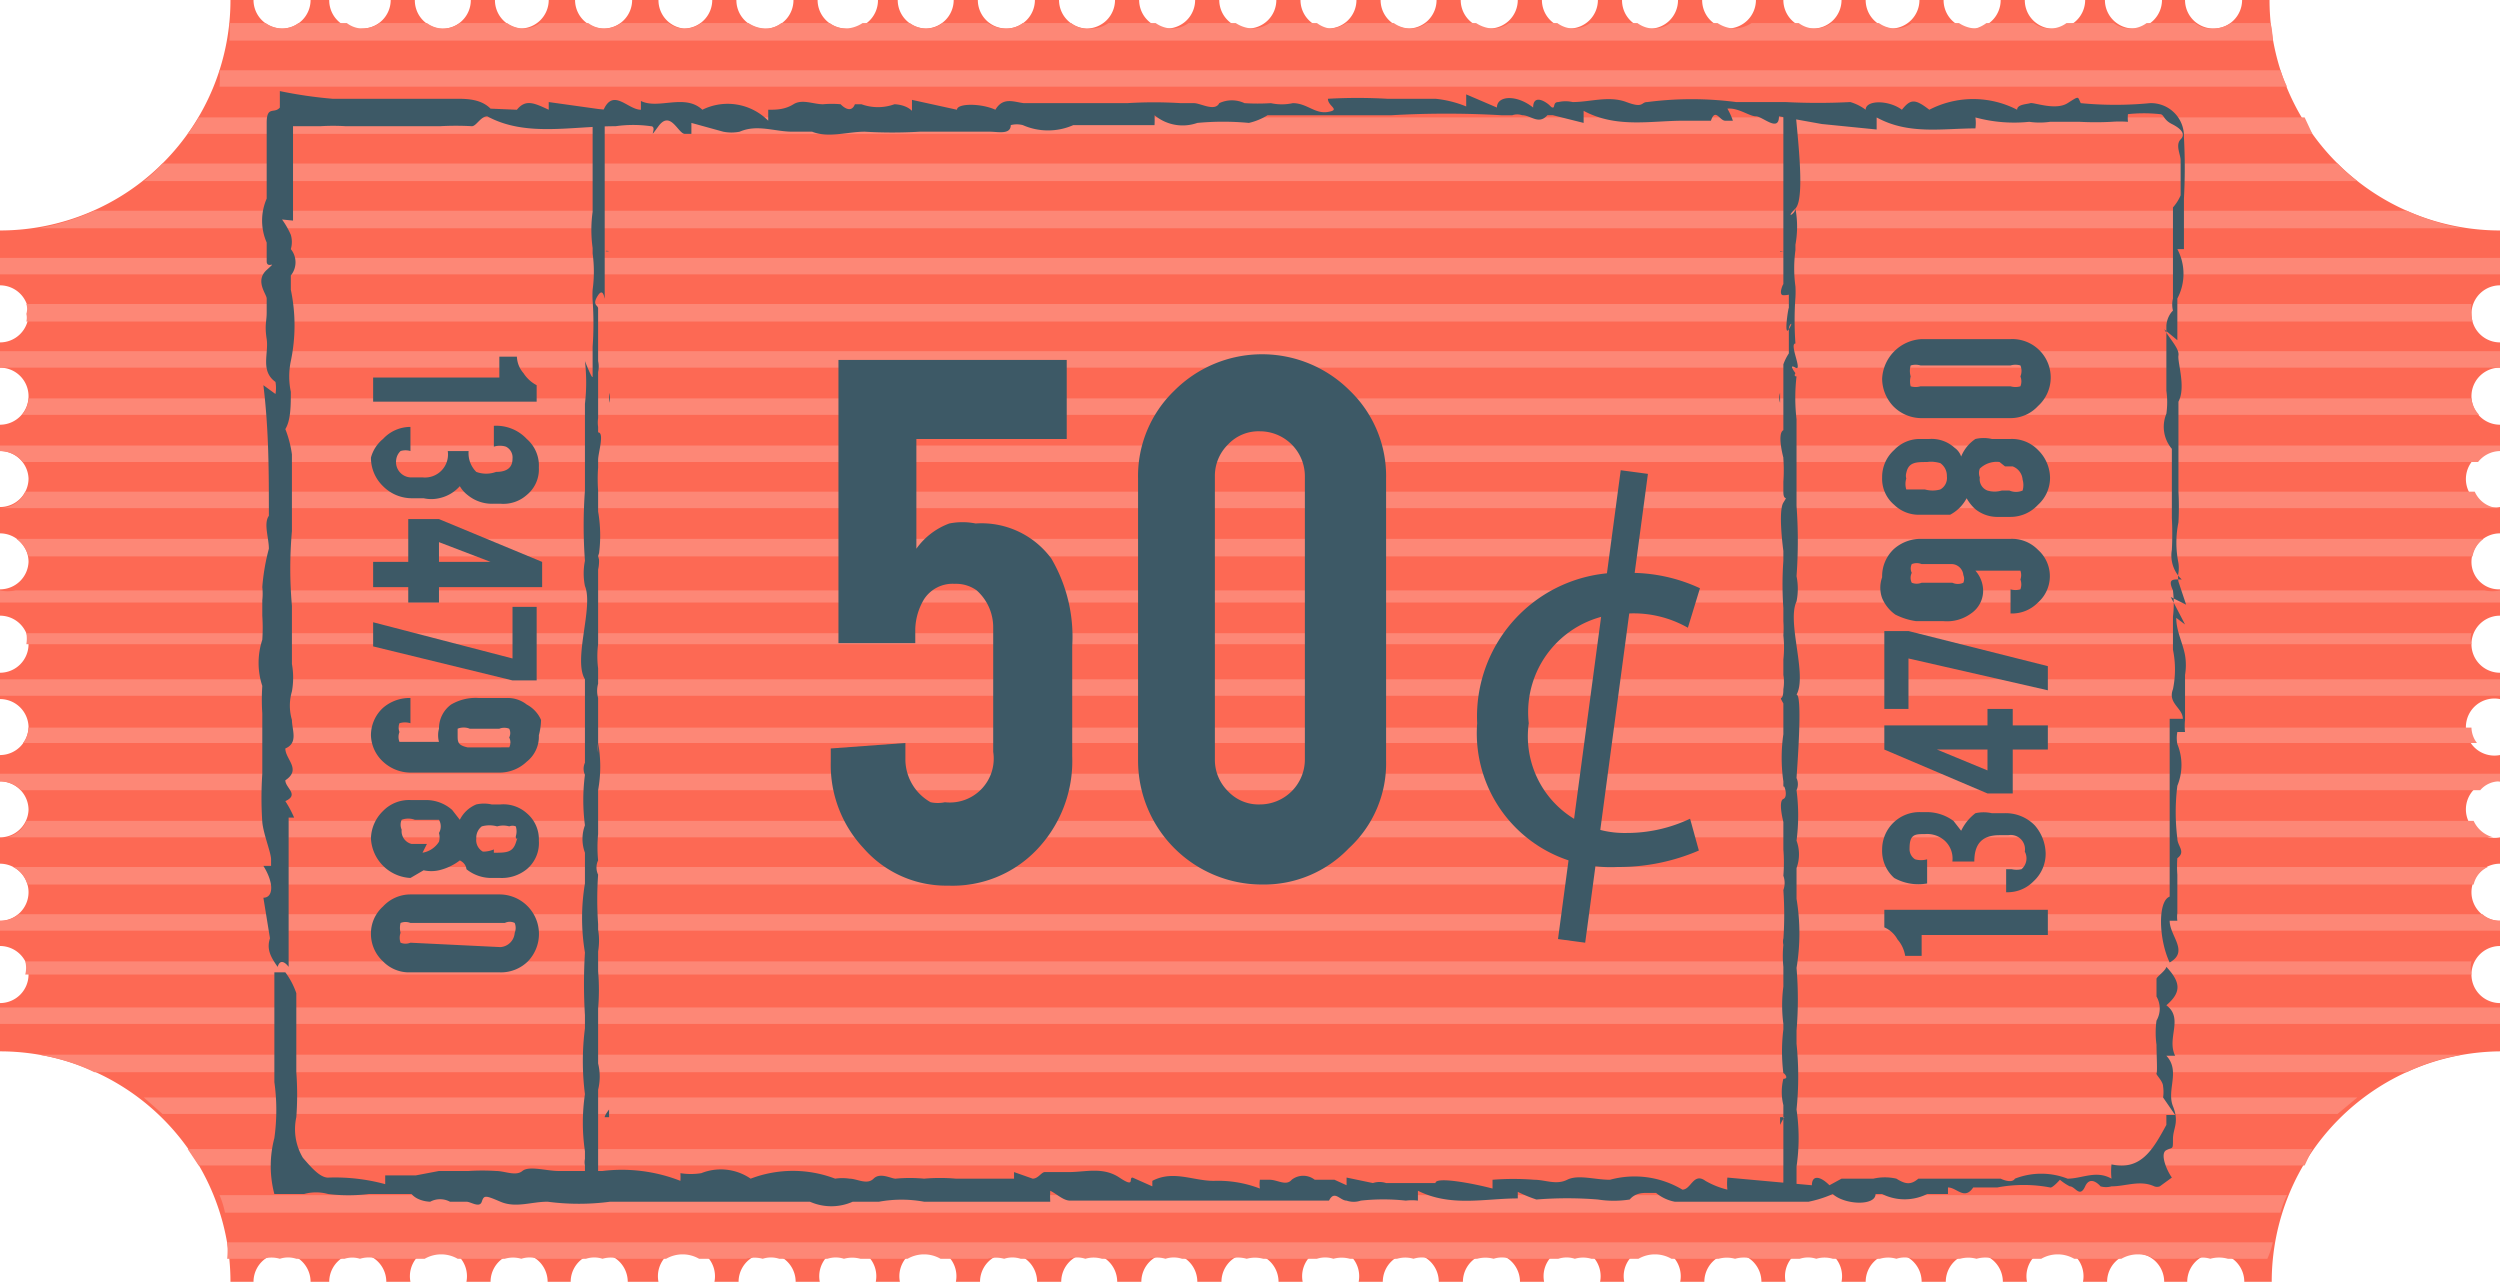<svg xmlns="http://www.w3.org/2000/svg" viewBox="0 0 22.78 11.68"><defs><style>.cls-1{fill:#fd6954;}.cls-2{fill:#fd8776;}.cls-3,.cls-4{fill:#3d5966;}.cls-4{fill-rule:evenodd;}</style></defs><g id="Camada_2" data-name="Camada 2"><g id="Ñëîé_1" data-name="Ñëîé 1"><path class="cls-1" d="M22.78,9.58V9.14a.26.26,0,1,1,0-.52V8.39a.26.26,0,1,1,0-.52V7.63a.26.26,0,1,1,0-.51V6.88a.26.26,0,1,1,0-.51V6.13a.26.26,0,1,1,0-.52V5.37a.25.25,0,0,1-.26-.25.26.26,0,0,1,.26-.26V4.62a.26.26,0,1,1,0-.51V3.87a.26.26,0,0,1,0-.52V3.12a.26.26,0,0,1,0-.52V2.1A2.1,2.1,0,0,1,20.68,0h-.25a.26.26,0,0,1-.26.26A.26.26,0,0,1,19.91,0H19.7a.26.26,0,0,1-.26.26A.26.26,0,0,1,19.18,0H19a.26.26,0,0,1-.26.26A.26.26,0,0,1,18.45,0h-.22A.26.26,0,0,1,18,.26.26.26,0,0,1,17.71,0h-.22a.26.26,0,0,1-.25.26A.26.26,0,0,1,17,0h-.22a.26.26,0,0,1-.26.26A.26.26,0,0,1,16.25,0H16a.26.26,0,0,1-.26.26A.26.26,0,0,1,15.51,0h-.22A.26.26,0,0,1,15,.26.26.26,0,0,1,14.78,0h-.22a.26.26,0,0,1-.26.26A.26.26,0,0,1,14.05,0h-.22a.26.26,0,0,1-.26.26A.26.26,0,0,1,13.31,0h-.22a.26.26,0,0,1-.25.26A.26.26,0,0,1,12.58,0h-.22a.26.26,0,0,1-.26.26A.26.26,0,0,1,11.85,0h-.22a.26.26,0,0,1-.26.26A.26.26,0,0,1,11.11,0h-.22a.26.26,0,0,1-.25.26A.26.26,0,0,1,10.38,0h-.22A.26.26,0,0,1,9.9.26.26.26,0,0,1,9.65,0H9.43a.26.26,0,0,1-.26.26A.26.26,0,0,1,8.91,0H8.69a.26.26,0,0,1-.25.26A.26.26,0,0,1,8.18,0H8A.26.26,0,0,1,7.7.26.26.26,0,0,1,7.45,0H7.23A.26.26,0,0,1,7,.26.26.26,0,0,1,6.71,0H6.49a.26.26,0,0,1-.26.26A.26.26,0,0,1,6,0H5.76A.26.26,0,0,1,5.5.26.26.26,0,0,1,5.24,0H5a.26.26,0,0,1-.26.26A.26.26,0,0,1,4.51,0H4.29A.26.26,0,0,1,4,.26.26.26,0,0,1,3.78,0H3.56A.26.26,0,0,1,3.3.26.26.26,0,0,1,3,0H2.83a.26.26,0,0,1-.26.26A.26.26,0,0,1,2.31,0H2.1A2.1,2.1,0,0,1,0,2.1v.5a.26.26,0,0,1,.26.26A.26.26,0,0,1,0,3.12v.23a.26.26,0,0,1,.26.26A.26.26,0,0,1,0,3.87v.24a.26.26,0,0,1,.26.25A.26.26,0,0,1,0,4.62v.24a.26.26,0,0,1,.26.26A.26.26,0,0,1,0,5.37v.24a.26.26,0,0,1,.26.26A.26.26,0,0,1,0,6.13v.24a.26.26,0,0,1,.26.25A.26.26,0,0,1,0,6.88v.24a.26.26,0,0,1,.26.26A.26.26,0,0,1,0,7.63v.24a.26.26,0,0,1,.26.26A.26.26,0,0,1,0,8.39v.23a.26.26,0,0,1,.26.26A.26.26,0,0,1,0,9.14v.44a2.1,2.1,0,0,1,2.1,2.1h.21a.26.26,0,0,1,.52,0H3a.26.26,0,0,1,.52,0h.22a.26.26,0,1,1,.51,0h.22a.26.26,0,0,1,.52,0h.21a.26.26,0,0,1,.52,0H6a.26.26,0,1,1,.51,0h.22a.26.26,0,0,1,.52,0h.22a.26.26,0,1,1,.51,0h.22a.26.26,0,1,1,.51,0h.22a.26.26,0,0,1,.52,0h.22a.26.26,0,0,1,.25-.26.26.26,0,0,1,.26.26h.22a.26.26,0,0,1,.26-.26.26.26,0,0,1,.25.26h.22a.26.26,0,0,1,.52,0h.22a.26.26,0,1,1,.51,0h.22a.26.26,0,0,1,.26-.26.26.26,0,0,1,.25.26h.22a.26.26,0,0,1,.52,0h.22a.26.26,0,1,1,.51,0h.22a.26.26,0,1,1,.51,0h.22a.26.26,0,0,1,.52,0h.22a.26.26,0,1,1,.51,0H17a.26.26,0,0,1,.26-.26.26.26,0,0,1,.25.26h.22a.26.26,0,0,1,.52,0h.22a.26.26,0,1,1,.51,0h.22a.26.26,0,0,1,.26-.26.26.26,0,0,1,.26.26h.21a.26.26,0,0,1,.52,0h.25A2.1,2.1,0,0,1,22.78,9.58Z"/><path class="cls-2" d="M20.69.21h-.36a.3.3,0,0,1-.16.05A.24.24,0,0,1,20,.21h-.44a.25.25,0,0,1-.3,0h-.43a.25.25,0,0,1-.3,0h-.43A.3.3,0,0,1,18,.26a.3.3,0,0,1-.15-.05h-.43a.25.25,0,0,1-.15.05.27.27,0,0,1-.15-.05h-.43a.27.27,0,0,1-.15.05.25.25,0,0,1-.15-.05h-.43a.3.3,0,0,1-.16.05.3.3,0,0,1-.15-.05h-.43a.25.25,0,0,1-.3,0h-.43a.27.27,0,0,1-.15.05.25.25,0,0,1-.15-.05h-.44a.25.25,0,0,1-.15.05.3.3,0,0,1-.15-.05H13a.25.25,0,0,1-.15.05.27.27,0,0,1-.15-.05h-.43a.3.3,0,0,1-.15.05A.25.25,0,0,1,12,.21h-.43a.3.3,0,0,1-.15.05.3.3,0,0,1-.16-.05h-.43a.25.25,0,0,1-.15.05.27.27,0,0,1-.15-.05h-.43a.27.27,0,0,1-.15.05A.25.25,0,0,1,9.76.21H9.32a.25.25,0,0,1-.15.05A.3.3,0,0,1,9,.21H8.59a.25.25,0,0,1-.3,0H7.86a.3.3,0,0,1-.15.05A.25.25,0,0,1,7.56.21H7.12A.25.25,0,0,1,7,.26.3.3,0,0,1,6.82.21H6.39a.25.25,0,0,1-.3,0H5.66a.27.27,0,0,1-.15.05A.25.25,0,0,1,5.36.21H4.92a.25.25,0,0,1-.15.05A.27.27,0,0,1,4.62.21H4.19a.25.25,0,0,1-.3,0H3.46A.28.28,0,0,1,3.3.26.24.24,0,0,1,3.16.21H2.72a.25.25,0,0,1-.15.05A.27.27,0,0,1,2.42.21H2.09a.88.88,0,0,1,0,.16H20.71A.88.88,0,0,0,20.69.21Z"/><path class="cls-2" d="M20.78.64H2A.88.88,0,0,1,2,.79H20.84A.94.94,0,0,1,20.78.64Z"/><path class="cls-2" d="M21,1.07H1.81a1.3,1.3,0,0,1-.1.15H21.07Z"/><path class="cls-2" d="M21.3,1.49H1.48a1.29,1.29,0,0,1-.17.16H21.48A1.37,1.37,0,0,1,21.3,1.49Z"/><path class="cls-2" d="M21.93,1.92H.86a2.16,2.16,0,0,1-.51.16H22.44A2.16,2.16,0,0,1,21.93,1.92Z"/><rect class="cls-2" y="2.35" width="22.78" height="0.15"/><path class="cls-2" d="M22.52,2.86a.29.29,0,0,1,0-.09H.24a.15.15,0,0,1,0,.09.15.15,0,0,1,0,.07H22.53S22.52,2.89,22.52,2.86Z"/><rect class="cls-2" y="3.2" width="22.78" height="0.15"/><path class="cls-2" d="M22.52,3.63H.26a.25.25,0,0,1-.06.15H22.59A.26.26,0,0,1,22.52,3.63Z"/><path class="cls-2" d="M22.78,4.11V4.06H0v.05a.27.27,0,0,1,.21.1H22.58A.26.26,0,0,1,22.78,4.11Z"/><path class="cls-2" d="M22.78,4.63a.25.25,0,0,1-.23-.15H.23A.25.25,0,0,1,0,4.63H22.78Z"/><path class="cls-2" d="M22.63,4.91H.15a.31.31,0,0,1,.11.16H22.53A.25.25,0,0,1,22.63,4.91Z"/><path class="cls-2" d="M22.78,5.38a.33.33,0,0,1-.14,0H.14a.33.33,0,0,1-.14,0v.11H22.78Z"/><path class="cls-2" d="M22.52,5.87a.17.17,0,0,1,0-.1H.24a.3.3,0,0,1,0,.1v0H22.53A.43.43,0,0,1,22.52,5.87Z"/><rect class="cls-2" y="6.19" width="22.78" height="0.15"/><path class="cls-2" d="M22.52,6.63H.26a.24.24,0,0,1-.05.14H22.57A.24.24,0,0,1,22.52,6.63Z"/><path class="cls-2" d="M22.78,7.12V7.05H0v.07a.26.26,0,0,1,.19.08H22.6A.23.23,0,0,1,22.78,7.12Z"/><path class="cls-2" d="M22.54,7.48H.24a.25.25,0,0,1-.18.15H22.72A.27.27,0,0,1,22.54,7.48Z"/><path class="cls-2" d="M22.67,7.9H.12a.26.26,0,0,1,.13.16H22.54A.23.23,0,0,1,22.67,7.9Z"/><path class="cls-2" d="M22.78,8.39a.23.23,0,0,1-.16-.06H.17A.25.25,0,0,1,0,8.39v.09H22.78Z"/><path class="cls-2" d="M22.52,8.88a.25.25,0,0,1,0-.12H.23a.24.24,0,0,1,0,.12v0H22.53A0,0,0,0,1,22.52,8.88Z"/><rect class="cls-2" y="9.18" width="22.78" height="0.15"/><path class="cls-2" d="M22.44,9.61H.35a1.78,1.78,0,0,1,.51.16H21.93A1.78,1.78,0,0,1,22.44,9.61Z"/><path class="cls-2" d="M21.48,10H1.31l.17.15H21.3Z"/><path class="cls-2" d="M21.07,10.47H1.71l.1.15H21Z"/><path class="cls-2" d="M20.84,10.89H2a.75.75,0,0,1,.05.16H20.78A.76.76,0,0,1,20.84,10.89Z"/><path class="cls-2" d="M20.71,11.32H2.07a.77.77,0,0,1,0,.15h.33a.26.26,0,0,1,.15,0,.24.24,0,0,1,.15,0h.44a.23.23,0,0,1,.14,0,.27.27,0,0,1,.16,0h.43a.3.3,0,0,1,.3,0h.43a.26.26,0,0,1,.15,0,.24.24,0,0,1,.15,0h.44a.24.24,0,0,1,.15,0,.26.26,0,0,1,.15,0h.43a.3.3,0,0,1,.3,0h.43a.28.28,0,0,1,.15,0,.24.24,0,0,1,.15,0h.44a.24.24,0,0,1,.15,0,.28.28,0,0,1,.15,0h.43a.3.3,0,0,1,.3,0H9a.28.28,0,0,1,.15,0,.24.24,0,0,1,.15,0h.44a.24.24,0,0,1,.15,0,.26.26,0,0,1,.15,0h.43a.26.26,0,0,1,.15,0,.24.24,0,0,1,.15,0h.43a.29.29,0,0,1,.16,0,.28.28,0,0,1,.15,0H12a.24.24,0,0,1,.15,0,.28.28,0,0,1,.15,0h.43a.26.26,0,0,1,.15,0,.24.24,0,0,1,.15,0h.43a.28.28,0,0,1,.15,0,.24.24,0,0,1,.15,0h.44a.24.24,0,0,1,.15,0,.26.26,0,0,1,.15,0h.43a.3.3,0,0,1,.3,0h.43a.28.28,0,0,1,.15,0,.29.29,0,0,1,.16,0h.43a.24.24,0,0,1,.15,0,.26.26,0,0,1,.15,0h.43a.26.26,0,0,1,.15,0,.24.24,0,0,1,.15,0h.43a.28.28,0,0,1,.15,0,.29.29,0,0,1,.16,0h.43a.3.3,0,0,1,.3,0h.43a.3.3,0,0,1,.3,0H20a.23.23,0,0,1,.14,0,.29.29,0,0,1,.16,0h.36A.77.77,0,0,0,20.71,11.32Z"/><path class="cls-3" d="M18.66,8.52H17.51v.19h-.15a.3.3,0,0,0-.07-.15.25.25,0,0,0-.12-.11V8.29h1.49Z"/><path class="cls-3" d="M18.45,7.76a.13.13,0,0,0-.15-.15h-.08c-.16,0-.23.08-.23.24h-.2a.22.22,0,0,0-.07-.19.24.24,0,0,0-.18-.06h0c-.09,0-.14,0-.14.13a.11.11,0,0,0,.05.1.2.2,0,0,0,.11,0h0v.22h0A.45.45,0,0,1,17.26,8a.33.33,0,0,1-.11-.26.34.34,0,0,1,.35-.34h.06a.41.41,0,0,1,.24.08l.07.09A.44.44,0,0,1,18,7.41a.34.34,0,0,1,.15,0h.11a.37.37,0,0,1,.28.11.4.4,0,0,1,.1.26.34.34,0,0,1-.11.25.33.33,0,0,1-.25.1h0l0-.21h.05a.19.19,0,0,0,.09,0A.13.13,0,0,0,18.45,7.76Z"/><path class="cls-3" d="M18.11,7.23l-.94-.4V6.61h.94V6.46h.23v.15h.32v.22h-.32v.4Zm0-.4h-.46l.46.19Z"/><path class="cls-3" d="M17.17,5.75h.22l1.27.32v.22L17.39,6v.46h-.22Z"/><path class="cls-3" d="M17.15,5.26A.34.34,0,0,1,17.26,5a.37.37,0,0,1,.25-.09h.81a.33.33,0,0,1,.25.1.32.32,0,0,1,0,.48.33.33,0,0,1-.25.1h0V5.37h0a.16.16,0,0,0,.09,0,.13.13,0,0,0,0-.09.12.12,0,0,0,0-.08l-.09,0H18a.28.28,0,0,1,.07.17.25.25,0,0,1-.11.22.37.37,0,0,1-.25.07h-.25a.6.6,0,0,1-.19-.06.35.35,0,0,1-.12-.15A.28.28,0,0,1,17.15,5.26Zm.36-.12a.12.12,0,0,0-.09,0,.09.09,0,0,0,0,.08.1.1,0,0,0,0,.09.12.12,0,0,0,.09,0h.28a.12.12,0,0,0,.1,0,.09.09,0,0,0,0-.07.11.11,0,0,0-.1-.1h-.31Z"/><path class="cls-3" d="M18.32,4a.33.33,0,0,1,.25.1.36.36,0,0,1,.11.25v0a.33.33,0,0,1-.11.25.34.34,0,0,1-.25.11h-.13A.32.32,0,0,1,18,4.64a.39.39,0,0,1-.08-.1.36.36,0,0,1-.15.15l-.14,0H17.5a.32.32,0,0,1-.24-.09.31.31,0,0,1-.11-.25v0a.33.33,0,0,1,.11-.25A.32.32,0,0,1,17.5,4h.08a.31.31,0,0,1,.23.08.16.16,0,0,1,.06.08A.35.35,0,0,1,18,4a.33.33,0,0,1,.15,0Zm-.76.21c-.1,0-.17,0-.19.1a.09.09,0,0,0,0,.05.17.17,0,0,0,0,.1l.07,0h.1a.26.26,0,0,0,.14,0,.12.12,0,0,0,.06-.12.14.14,0,0,0-.06-.12A.29.29,0,0,0,17.56,4.21Zm.66,0a.22.22,0,0,0-.18.06.11.11,0,0,0,0,.08.11.11,0,0,0,.07.12.24.24,0,0,0,.13,0h.07a.16.16,0,0,0,.12,0,.18.18,0,0,0,0-.1.14.14,0,0,0-.09-.12l-.07,0Z"/><path class="cls-3" d="M18.32,3.09a.35.35,0,0,1,.25.61.34.34,0,0,1-.25.11h-.81a.36.36,0,0,1-.26-.11.37.37,0,0,1-.1-.25.38.38,0,0,1,.36-.36Zm-.82.24a.16.16,0,0,0-.09,0,.18.18,0,0,0,0,.1.18.18,0,0,0,0,.09.16.16,0,0,0,.09,0h.82a.16.16,0,0,0,.09,0,.12.12,0,0,0,0-.09.13.13,0,0,0,0-.1.16.16,0,0,0-.09,0Z"/><path class="cls-3" d="M3.4,3.44H4.55V3.25h.16a.24.24,0,0,0,.06.15.32.32,0,0,0,.12.11v.15H3.4Z"/><path class="cls-3" d="M3.61,4.19a.14.14,0,0,0,.15.16h.09a.21.21,0,0,0,.23-.24h.19a.24.24,0,0,0,.07.19.26.26,0,0,0,.18,0h0q.15,0,.15-.12a.11.11,0,0,0-.06-.11.18.18,0,0,0-.11,0h0V3.88h0A.38.38,0,0,1,4.8,4a.32.32,0,0,1,.11.26.3.3,0,0,1-.11.25.32.32,0,0,1-.24.08H4.5a.35.35,0,0,1-.24-.08.27.27,0,0,1-.07-.08A.35.35,0,0,1,4,4.54a.32.32,0,0,1-.14,0H3.76a.37.37,0,0,1-.27-.11.36.36,0,0,1-.11-.26A.33.33,0,0,1,3.49,4a.34.34,0,0,1,.25-.11h0v.22h0a.15.15,0,0,0-.09,0A.13.13,0,0,0,3.61,4.19Z"/><path class="cls-3" d="M4,4.73l.94.39v.23H4v.14H3.72V5.35H3.4V5.12h.32V4.73Zm0,.39h.47L4,4.94Z"/><path class="cls-3" d="M4.89,6.2H4.67L3.4,5.89V5.67L4.67,6V5.53h.22Z"/><path class="cls-3" d="M4.91,6.7a.29.29,0,0,1-.11.24.36.36,0,0,1-.25.1H3.74a.37.37,0,0,1-.25-.1.34.34,0,0,1-.11-.24.34.34,0,0,1,.11-.25.37.37,0,0,1,.25-.09h0v.23h0a.17.17,0,0,0-.1,0,.11.11,0,0,0,0,.08.12.12,0,0,0,0,.09l.1,0H4A.23.23,0,0,1,4,6.64a.27.27,0,0,1,.11-.22.44.44,0,0,1,.25-.06h.26a.28.28,0,0,1,.18.06.29.29,0,0,1,.13.14A.59.59,0,0,1,4.91,6.7Zm-.36.11.09,0a.1.1,0,0,0,0-.09.09.09,0,0,0,0-.08.12.12,0,0,0-.09,0H4.28a.14.14,0,0,0-.11,0s0,0,0,.06,0,.09.09.11h.31Z"/><path class="cls-3" d="M3.74,8a.38.38,0,0,1-.36-.36v0a.36.36,0,0,1,.11-.25.33.33,0,0,1,.25-.1h.14a.36.36,0,0,1,.24.09l.07.09a.29.29,0,0,1,.15-.14.32.32,0,0,1,.14,0h.08a.32.32,0,0,1,.24.08.31.31,0,0,1,.11.25v0a.31.31,0,0,1-.11.26.36.36,0,0,1-.24.08H4.48a.36.36,0,0,1-.23-.08s0-.05-.06-.08A.5.5,0,0,1,4,7.93a.32.32,0,0,1-.14,0Zm.11-.23A.22.22,0,0,0,4,7.67a.15.15,0,0,0,0-.08A.12.12,0,0,0,4,7.47l-.12,0H3.78a.17.17,0,0,0-.12,0,.11.11,0,0,0,0,.09.12.12,0,0,0,.09.13h.14Zm.65,0c.11,0,.17,0,.2-.09s0,0,0-.06a.15.15,0,0,0,0-.09.08.08,0,0,0-.06,0,.2.2,0,0,0-.11,0,.26.26,0,0,0-.14,0,.13.13,0,0,0-.05.11.12.12,0,0,0,.06.12A.25.25,0,0,0,4.5,7.74Z"/><path class="cls-3" d="M3.74,8.86a.33.33,0,0,1-.25-.1.34.34,0,0,1-.11-.25.33.33,0,0,1,.11-.25.34.34,0,0,1,.25-.11h.81a.36.36,0,0,1,.26.11.36.36,0,0,1,0,.5.35.35,0,0,1-.26.1Zm.82-.23a.14.14,0,0,0,.13-.13.12.12,0,0,0,0-.09.1.1,0,0,0-.09,0H3.74a.12.12,0,0,0-.09,0,.18.18,0,0,0,0,.09.13.13,0,0,0,0,.09.12.12,0,0,0,.09,0Z"/><path class="cls-4" d="M2.55,8.84c-.06-.09-.13-.17-.09-.29h0l-.06-.37c.09,0,.1-.13,0-.29l.07,0s0,0,0-.06-.07-.23-.08-.34a3.31,3.31,0,0,1,0-.44c0-.18,0-.37,0-.55a1.9,1.9,0,0,1,0-.25.11.11,0,0,0,0,0,.67.67,0,0,1,0-.42,1.64,1.64,0,0,0,0-.22s0-.09,0-.14a.53.53,0,0,0,0-.12h0A1.91,1.91,0,0,1,2.45,5c0-.1-.05-.23,0-.3,0-.39,0-.78-.05-1.19l.11.08a.31.31,0,0,0,0-.11c-.14-.1-.06-.26-.08-.39s0-.16,0-.24,0-.09,0-.13-.11-.16,0-.26,0,0,0-.08h0c0-.07,0-.13,0-.17a.5.5,0,0,1,0-.4c0-.05,0-.13,0-.2s0-.33,0-.49.07-.08.12-.14l0,0s0-.08,0-.15a4,4,0,0,0,.48.07c.1,0,.21,0,.32,0l.4,0,.4,0c.1,0,.23,0,.32.09L4.71,1C4.79.9,4.87.94,5,1H5V.93L5.5,1c.09-.2.22,0,.34,0V.92C6,1,6.24.85,6.4,1a.52.52,0,0,1,.6.1V1c.07,0,.15,0,.23-.05s.18,0,.27,0a.86.86,0,0,1,.16,0s.09.1.13,0l.06,0a.44.44,0,0,0,.3,0s.1,0,.16.06V.91L8.72,1c0-.06.22-.06.35,0,.07-.12.17-.07.26-.06h.53c.14,0,.27,0,.41,0a3.89,3.89,0,0,1,.49,0h.06s0,0,.06,0,.19.08.23,0a.27.27,0,0,1,.23,0,1.93,1.93,0,0,0,.24,0,.47.47,0,0,0,.2,0c.13,0,.2.1.32.08s0-.05,0-.12a4.77,4.77,0,0,1,.54,0c.15,0,.3,0,.44,0a1,1,0,0,1,.28.07s0-.05,0-.11l.28.12c0-.11.18-.12.33,0,0-.09.06-.08.11-.05s.05.05.07.05,0-.05.05-.05a.29.29,0,0,1,.13,0c.16,0,.33-.06.49,0s.13,0,.19,0a3.14,3.14,0,0,1,.81,0c.17,0,.3,0,.45,0a5.76,5.76,0,0,0,.59,0A.44.44,0,0,1,17,1c0-.09.21-.09.33,0,.08-.1.12-.1.25,0a.87.87,0,0,1,.8,0c0-.05.09-.05.12-.06s.23.07.34,0,.09-.06.12,0a3.29,3.29,0,0,0,.63,0,.3.3,0,0,1,.31.31,5.19,5.19,0,0,1,0,.56c0,.15,0,.3,0,.46l-.06,0a.48.48,0,0,1,0,.45s0,0,0,.07,0,0,0,.07,0,.17,0,.24L19.72,3c.06.1.14.18.13.24s.07.29,0,.42,0,0,0,0c0,.28,0,.55,0,.82a2.53,2.53,0,0,1,0,.28.92.92,0,0,0,0,.37.32.32,0,0,1,0,.09.24.24,0,0,0,0,.08l.07.21-.14-.07.13.25h0l-.08-.06c0,.12.06.23.08.34a.54.54,0,0,1,0,.18c0,.14,0,.27,0,.41a.52.52,0,0,0,0,.11l-.07,0a.29.29,0,0,0,0,.11.5.5,0,0,1,0,.38,1.94,1.94,0,0,0,0,.48c0,.07.08.12,0,.18a1,1,0,0,0,0,.15l0,.35a.25.25,0,0,0,0,.07h-.07c0,.14.18.28,0,.38h0c-.1-.21-.11-.56,0-.6,0-.55,0-1.08,0-1.62l.12,0c0-.1-.14-.14-.09-.27a.89.89,0,0,0,0-.36c0-.1,0-.2,0-.3a1,1,0,0,0,0-.24c-.05-.11,0-.1.08-.1a.3.3,0,0,1-.09-.27,2.81,2.81,0,0,0,0-.29c0-.19,0-.37,0-.56,0,0,0-.06,0-.07a.31.31,0,0,1-.05-.32.75.75,0,0,0,0-.21c0-.2,0-.39,0-.59,0,0,0-.08.06-.14a.23.23,0,0,1,0-.11c0-.16,0-.32,0-.48s0-.23,0-.35h0a.41.41,0,0,0,.07-.11h0c0-.07,0-.17,0-.2s0-.07,0-.12-.05-.14,0-.19,0-.1-.08-.14-.07-.09-.11-.09a1.38,1.38,0,0,0-.29,0,.32.32,0,0,0,0,.07,1,1,0,0,0-.15,0,2.81,2.81,0,0,1-.29,0c-.09,0-.19,0-.27,0l0,0a.67.67,0,0,1-.19,0A1.34,1.34,0,0,1,18,1.07a.36.36,0,0,1,0,.1c-.3,0-.61.06-.9-.1v.11l-.5-.05v0l-.39-.07c0,.15-.15,0-.21,0s-.16-.08-.26-.07a.58.58,0,0,1,.05.11l-.07,0c-.05,0-.09-.12-.13,0s0,0,0,0-.17,0-.25,0c-.3,0-.61.07-.91-.09v.11l-.28-.07h-.05c-.08.09-.15,0-.23,0a.14.14,0,0,0-.09,0s-.07,0-.1,0a8.68,8.68,0,0,0-1,0c-.16,0-.31,0-.46,0s-.09,0-.1,0-.18,0-.26,0-.23,0-.31,0a.56.56,0,0,1-.17.07,2.53,2.53,0,0,0-.47,0,.4.4,0,0,1-.39-.07.81.81,0,0,1,0,.09H9.89s-.08,0-.11,0a.57.57,0,0,1-.46,0,.22.22,0,0,0-.11,0c0,.09-.12.06-.19.06H8.38a4.17,4.17,0,0,1-.5,0c-.16,0-.33.06-.48,0s0,0,0,0l-.18,0c-.16,0-.32-.07-.48,0a.38.38,0,0,1-.15,0l-.29-.08,0,.1s0,0-.06,0S6.11,1,6,1.15s0,0-.07,0a1.14,1.14,0,0,0-.32,0c-.41,0-.82.1-1.17-.09-.06,0-.1.09-.14.09a2.58,2.58,0,0,0-.29,0s-.11,0-.16,0H3.36c-.07,0-.14,0-.21,0a1.85,1.85,0,0,0-.23,0H2.74s-.07,0-.07,0,0,.28,0,.42v.44L2.57,2a.75.75,0,0,1,.08.14.23.23,0,0,1,0,.13.19.19,0,0,1,0,.24s0,.09,0,.13a1.58,1.58,0,0,1,0,.65.68.68,0,0,0,0,.28c0,.12,0,.26-.05.34a1,1,0,0,1,.06.23c0,.23,0,.47,0,.7a3.86,3.86,0,0,0,0,.68s0,.05,0,.08,0,0,0,.05,0,.27,0,.4a.71.71,0,0,1,0,.25.46.46,0,0,0,0,.26c0,.09.06.21-.06.26,0,.1.15.19,0,.29,0,.07.13.13,0,.19a1,1,0,0,1,.08.15l-.05,0c0,.21,0,.43,0,.64s0,.49,0,.72c0,0-.07-.1-.1,0Z"/><path class="cls-4" d="M19.74,8.81h0c.13.14.14.23,0,.35.16.12,0,.3.08.46h-.08v0c.13.14,0,.31.06.46s0,.2,0,.3,0,.07-.06.1,0,.18.05.25l-.11.08a.07.07,0,0,1-.05,0c-.13-.06-.26,0-.39,0a.18.18,0,0,1-.1,0s-.09-.11-.14,0-.09,0-.14,0a.47.47,0,0,1-.09-.06s-.07.08-.09.07a1.29,1.29,0,0,0-.48,0l-.22,0h0c-.08.12-.15,0-.23,0v.06h0c-.07,0-.12,0-.19,0a.46.46,0,0,1-.41,0l-.06,0c0,.11-.28.1-.39,0a1.06,1.06,0,0,1-.22.07l-.59,0-.63,0a.38.38,0,0,1-.17-.08s-.06,0-.09,0-.1,0-.15.06a.94.94,0,0,1-.29,0,3.49,3.49,0,0,0-.56,0,1.22,1.22,0,0,1-.17-.07v.06c-.3,0-.61.08-.91-.07l0,.09a.45.45,0,0,0-.11,0,1.91,1.91,0,0,0-.41,0,.2.2,0,0,1-.13,0c-.06,0-.11-.1-.16,0h0l-.29,0H11.7l-1.37,0H9.75c-.06,0-.12-.06-.18-.09a.84.84,0,0,0,0,.1c-.14,0-.28,0-.42,0l-.25,0-.34,0s-.06,0-.14,0a1.14,1.14,0,0,0-.41,0l-.19,0H7.77a.48.48,0,0,1-.39,0s0,0-.08,0H6.76l-.82,0-.23,0-.15,0a2.17,2.17,0,0,1-.57,0c-.15,0-.29.06-.43,0s-.15-.06-.17,0-.1,0-.14,0-.11,0-.15,0a.19.19,0,0,0-.18,0s-.11,0-.17-.07l0,0c-.08,0-.17,0-.21,0s-.12,0-.18,0a1.53,1.53,0,0,1-.37,0,.41.41,0,0,0-.22,0s-.09,0-.14,0H2.5a1,1,0,0,1,0-.51,1.84,1.84,0,0,0,0-.51c0-.18,0-.36,0-.54s0-.3,0-.46h.1a.69.69,0,0,1,.1.19c0,.24,0,.48,0,.72a2.77,2.77,0,0,1,0,.41.51.51,0,0,0,.06.37c.07.08.16.19.24.18a1.74,1.74,0,0,1,.51.06v-.08l.28,0h0L4,10.67h.27a2,2,0,0,1,.25,0c.08,0,.18.05.24,0s.22,0,.33,0h.08l.25,0h.07a1.46,1.46,0,0,1,.71.09.64.64,0,0,0,0-.07.6.6,0,0,0,.19,0,.48.48,0,0,1,.45.05,1.08,1.08,0,0,1,.77,0,.43.43,0,0,1,.13,0c.07,0,.16.06.22,0s.16,0,.2,0a1.38,1.38,0,0,1,.26,0,1.67,1.67,0,0,1,.29,0s0,0,0,0l.28,0,.25,0s0,0,0-.06l.17.06c.05,0,.08-.06.11-.06h.22c.15,0,.31-.05.46.05s.08,0,.12,0v0l.18.08v-.05c.19-.1.37,0,.56,0a1.06,1.06,0,0,1,.42.07.28.28,0,0,1,0-.08h.09c.07,0,.15.06.2,0a.17.17,0,0,1,.21,0s.06,0,.06,0,.08,0,.12,0l.11.05v-.07l.24.05a.19.19,0,0,1,.12,0l.09,0h.36c0-.06.33,0,.52.05v-.08a2.42,2.42,0,0,1,.38,0c.1,0,.2.05.3,0s.25,0,.39,0a.85.85,0,0,1,.66.09c.08,0,.1-.16.21-.08a.76.76,0,0,0,.2.08.52.52,0,0,1,0-.11l.77.07c0-.09.07-.09.16,0l.11-.06h.29a.47.47,0,0,1,.21,0c.08.05.13.06.2,0l.09,0h.66s.1.05.13,0a.66.66,0,0,1,.48,0c.13,0,.26-.08.4,0a.59.59,0,0,1,0-.13c.27.06.38-.14.5-.36l0-.09h.08L19.71,10h0a.33.33,0,0,0,0-.1c0-.05-.07-.11-.06-.12s0-.17,0-.26a.81.81,0,0,1,0-.22.22.22,0,0,0,0-.22c0-.07,0-.14,0-.16S19.73,8.85,19.74,8.81Z"/><path class="cls-4" d="M5.4,3.43s0,0,0-.05,0-.22,0-.22a2.94,2.94,0,0,0,0-.42h0a.87.87,0,0,1,0-.1,1.21,1.21,0,0,0,0-.33c0-.05,0-.06,0-.05s0,0,0,0v0a1.2,1.2,0,0,1,0-.33s0,0,0,0,0-.79,0-.92c0,.05,0,0,0,0V1s.1,0,.11,0,0,.06,0,.07h0l0,0s0,.22,0,.13,0,.24,0,.26,0,0,0,0v.31l0,0c0,.07,0,.16,0,.22s0,.49,0,.5,0,0,0,.1,0,0,0,.1,0-.09-.06,0,0,.09,0,.12,0,.14,0,.19,0,0,0,0h0c0,.06,0,.07,0,0v.09h0s0,.06,0,.09,0,0,0,.11,0,0,0,0a.23.23,0,0,1,0,.1s0,.19,0,.23,0,0,0,0,0,.14,0,.19,0,0,0,0a.28.28,0,0,0,0,.08v.05c0-.08,0,0,0,0l0,0c.06,0,0,.19,0,.25s0,0,0,0v.07l0,0a1.47,1.47,0,0,0,0,.21h0l0,0a.43.43,0,0,1,0,0s0,0,0,.09l0,0c0,.09,0,.12,0,.1a1.29,1.29,0,0,1,0,.44s0,0,0-.06a.33.33,0,0,1,0,.15l0,0c0,.14,0,.31,0,.43,0,0,0,0,0,0h0s0,.1,0,.12,0,0,0,0,0,.09,0,.13,0,.06,0,0a.88.88,0,0,0,0,.22s0,0,0,0,0,.12,0,.14,0,.09,0,0a.24.24,0,0,0,0,.13s0,0,0,0v0c0,.08,0,0,0,.13h0s0,.35,0,.37a.29.29,0,0,1,0-.09,1.2,1.2,0,0,1,0,.43s0,0,0,.06,0,.08,0,.1,0,.17,0,.21l0,0V7.6l0,0a1.25,1.25,0,0,0,0,.24.15.15,0,0,0,0,.13,3.27,3.27,0,0,0,0,.45s0-.07,0-.06,0,.05,0,.05l0,.06v0a.6.6,0,0,1,0,.2s0,0,0,0,0,.1,0,.18,0,0,0,0,0,.06,0,0a2,2,0,0,1,0,.34s0,0,0,.05l0,0s0,.46,0,.4,0,.08,0,.05a.5.5,0,0,1,0,.24s0,0,0,0,0,.14,0,.05,0,.11,0,.11,0,0,0,0,0,.5,0,.53,0,.07,0,.07-.11.12-.12,0,0,0,0,0,0,0,0,0,0-.09,0-.07a.14.14,0,0,1,0-.06h0c0-.07,0,0,0-.07a1.78,1.78,0,0,1,0-.52l0,0a2.36,2.36,0,0,1,0-.6s0-.18,0-.12a4.63,4.63,0,0,1,0-.57,1.91,1.91,0,0,1,0-.63h0c0-.06,0-.3,0-.28a.36.36,0,0,1,0-.25,1.77,1.77,0,0,1,0-.46.13.13,0,0,1,0-.11v0s0-.78,0-.76c-.11-.18.08-.66,0-.85h0a.58.58,0,0,1,0-.23h0a4.37,4.37,0,0,1,0-.64s0,0,0,0,0,0,0,0,0-.72,0-.79h0a1.69,1.69,0,0,0,0-.39S5.4,3.47,5.4,3.43Zm.15.15s0,.08,0,.09a.14.14,0,0,0,0-.09S5.55,3.6,5.55,3.58Zm0-1.29s0,0,0,0,0,0,0,0S5.52,2.28,5.52,2.29Zm0,7.89s0,.05,0,0,0,0,0-.07,0,0,0,0S5.51,10.16,5.51,10.18Z"/><path class="cls-4" d="M16.37,3.43a1.69,1.69,0,0,0,0,.39h0c0,.07,0,.78,0,.79l0,0s0,0,0,0a4.37,4.37,0,0,1,0,.64h0a.58.58,0,0,1,0,.23h0c-.09.19.1.67,0,.85.06,0,0,.74,0,.76v0a.13.13,0,0,1,0,.11,1.77,1.77,0,0,1,0,.46.36.36,0,0,1,0,.25s0,.22,0,.28h0a1.91,1.91,0,0,1,0,.63,3.39,3.39,0,0,1,0,.57c0-.06,0,.11,0,.12a2.94,2.94,0,0,1,0,.6s0,0,0,0a1.78,1.78,0,0,1,0,.52c0,.08,0,0,0,.07h0s0,0,0,.06,0,0,0,.07,0,0,0,0,0,0,0,0-.09,0-.12,0,0,0,0-.07,0-.41,0-.53,0,0,0,0,0-.11,0-.11,0,0,0-.05,0,0,0,0a.5.5,0,0,1,0-.24c.06,0,0-.06,0-.05a1.62,1.62,0,0,1,0-.4l0,0c0-.05,0-.07,0-.05a1.3,1.3,0,0,1,0-.34s0,0,0,0,0,0,0,0,0-.14,0-.18,0,0,0,0a1,1,0,0,1,0-.2s0,0,0,0a.14.14,0,0,1,0-.06s0,0,0-.05,0,0,0,.06a3.27,3.27,0,0,0,0-.45.19.19,0,0,0,0-.13,1.49,1.49,0,0,0,0-.24V7.49l0,0s-.05-.19,0-.21,0-.16,0-.1,0-.06,0-.06a1.5,1.5,0,0,1,0-.43s0,.06,0,.09,0-.38,0-.37h0c-.05-.09,0,0,0-.13l0,0s0,0,0,0a.39.39,0,0,0,0-.13c0,.05,0,0,0,0s0-.14,0-.14,0,0,0,0a1,1,0,0,0,0-.22c0,.05,0,0,0,0a.93.93,0,0,0,0-.13s0,0,0,0,0-.11,0-.12h0s0-.06,0,0a3,3,0,0,1,0-.43l0,0c0-.09,0-.09,0-.15s0,.06,0,.06-.05-.36,0-.44,0,0,0-.1,0,0,0,0,0,0,0-.09a.11.11,0,0,0,0,0s0,0,0,0h0a1.48,1.48,0,0,0,0-.21.05.05,0,0,0,0,0V4.17s0,0,0,0-.06-.22,0-.25l0,0s.06-.12,0,0V3.82s0,0,0-.08,0,0,0,0,0-.22,0-.19,0-.05,0,0,0-.23,0-.23a.46.46,0,0,1,.05-.1s0,0,0,0,0-.11,0-.11,0,0,0-.09h0V3s0,0,0,0h0c0-.05.05-.08,0,0s0-.23,0-.19,0-.11,0-.12,0,0-.05,0,0-.11,0-.1,0,0,0-.1,0-.49,0-.5,0-.15,0-.22l0,0V1.18c0,.09,0-.11,0-.13l0,0h0s0-.09,0-.07.1,0,.11,0v0s.08.07,0,0c0,.13.1.82,0,.92s0,.05,0,0a.91.91,0,0,1,0,.33s0,0,0,0a0,0,0,0,0,0,0s0,0,0,.05a1.21,1.21,0,0,0,0,.33.87.87,0,0,1,0,.1h0a2.94,2.94,0,0,0,0,.42c-.06,0,.07.26,0,.22s0,.05,0,.05S16.34,3.43,16.37,3.43Zm-.15.15a.14.14,0,0,0,0,.09s0-.08,0-.09Zm0-1.29s0,0,0,0,0,0,0,0S16.21,2.3,16.25,2.29Zm0,7.89a.08.08,0,0,1,0,0s0,0,0,.07,0,0,0,0S16.25,10.19,16.26,10.18Z"/><path class="cls-3" d="M8.35,4V5a.64.64,0,0,1,.3-.23.61.61,0,0,1,.24,0,.79.79,0,0,1,.69.32,1.41,1.41,0,0,1,.19.8v1a1.17,1.17,0,0,1-.33.86,1.06,1.06,0,0,1-.8.32,1,1,0,0,1-.77-.34,1.11,1.11,0,0,1-.3-.79V6.82l.68-.05v.16a.45.45,0,0,0,.23.38.31.31,0,0,0,.13,0,.4.4,0,0,0,.44-.46V5.72a.45.45,0,0,0-.15-.34.32.32,0,0,0-.2-.06.31.31,0,0,0-.28.14.56.56,0,0,0-.08.27v.13H7.64V3.28H9.72V4Z"/><path class="cls-3" d="M12.63,6.93a1.05,1.05,0,0,1-.34.8,1.07,1.07,0,0,1-.79.33,1.13,1.13,0,0,1-1.13-1.13V4.36a1.08,1.08,0,0,1,.33-.8,1.13,1.13,0,0,1,1.6,0,1.08,1.08,0,0,1,.33.8Zm-.74-2.59a.41.41,0,0,0-.41-.41.38.38,0,0,0-.29.12.4.4,0,0,0-.12.29V6.92a.4.4,0,0,0,.12.29.38.38,0,0,0,.29.12.41.41,0,0,0,.41-.41Z"/><path class="cls-3" d="M15.48,7.75a1.84,1.84,0,0,1-.74.15,1.22,1.22,0,0,1-1.28-1.31,1.31,1.31,0,0,1,1.38-1.37,1.5,1.5,0,0,1,.65.14l-.11.36a1,1,0,0,0-.54-.13.9.9,0,0,0-.91,1,.88.88,0,0,0,.89,1,1.34,1.34,0,0,0,.58-.13Z"/><rect class="cls-3" x="12.46" y="6.31" width="4.31" height="0.25" transform="translate(6.29 20.07) rotate(-82.38)"/></g></g></svg>